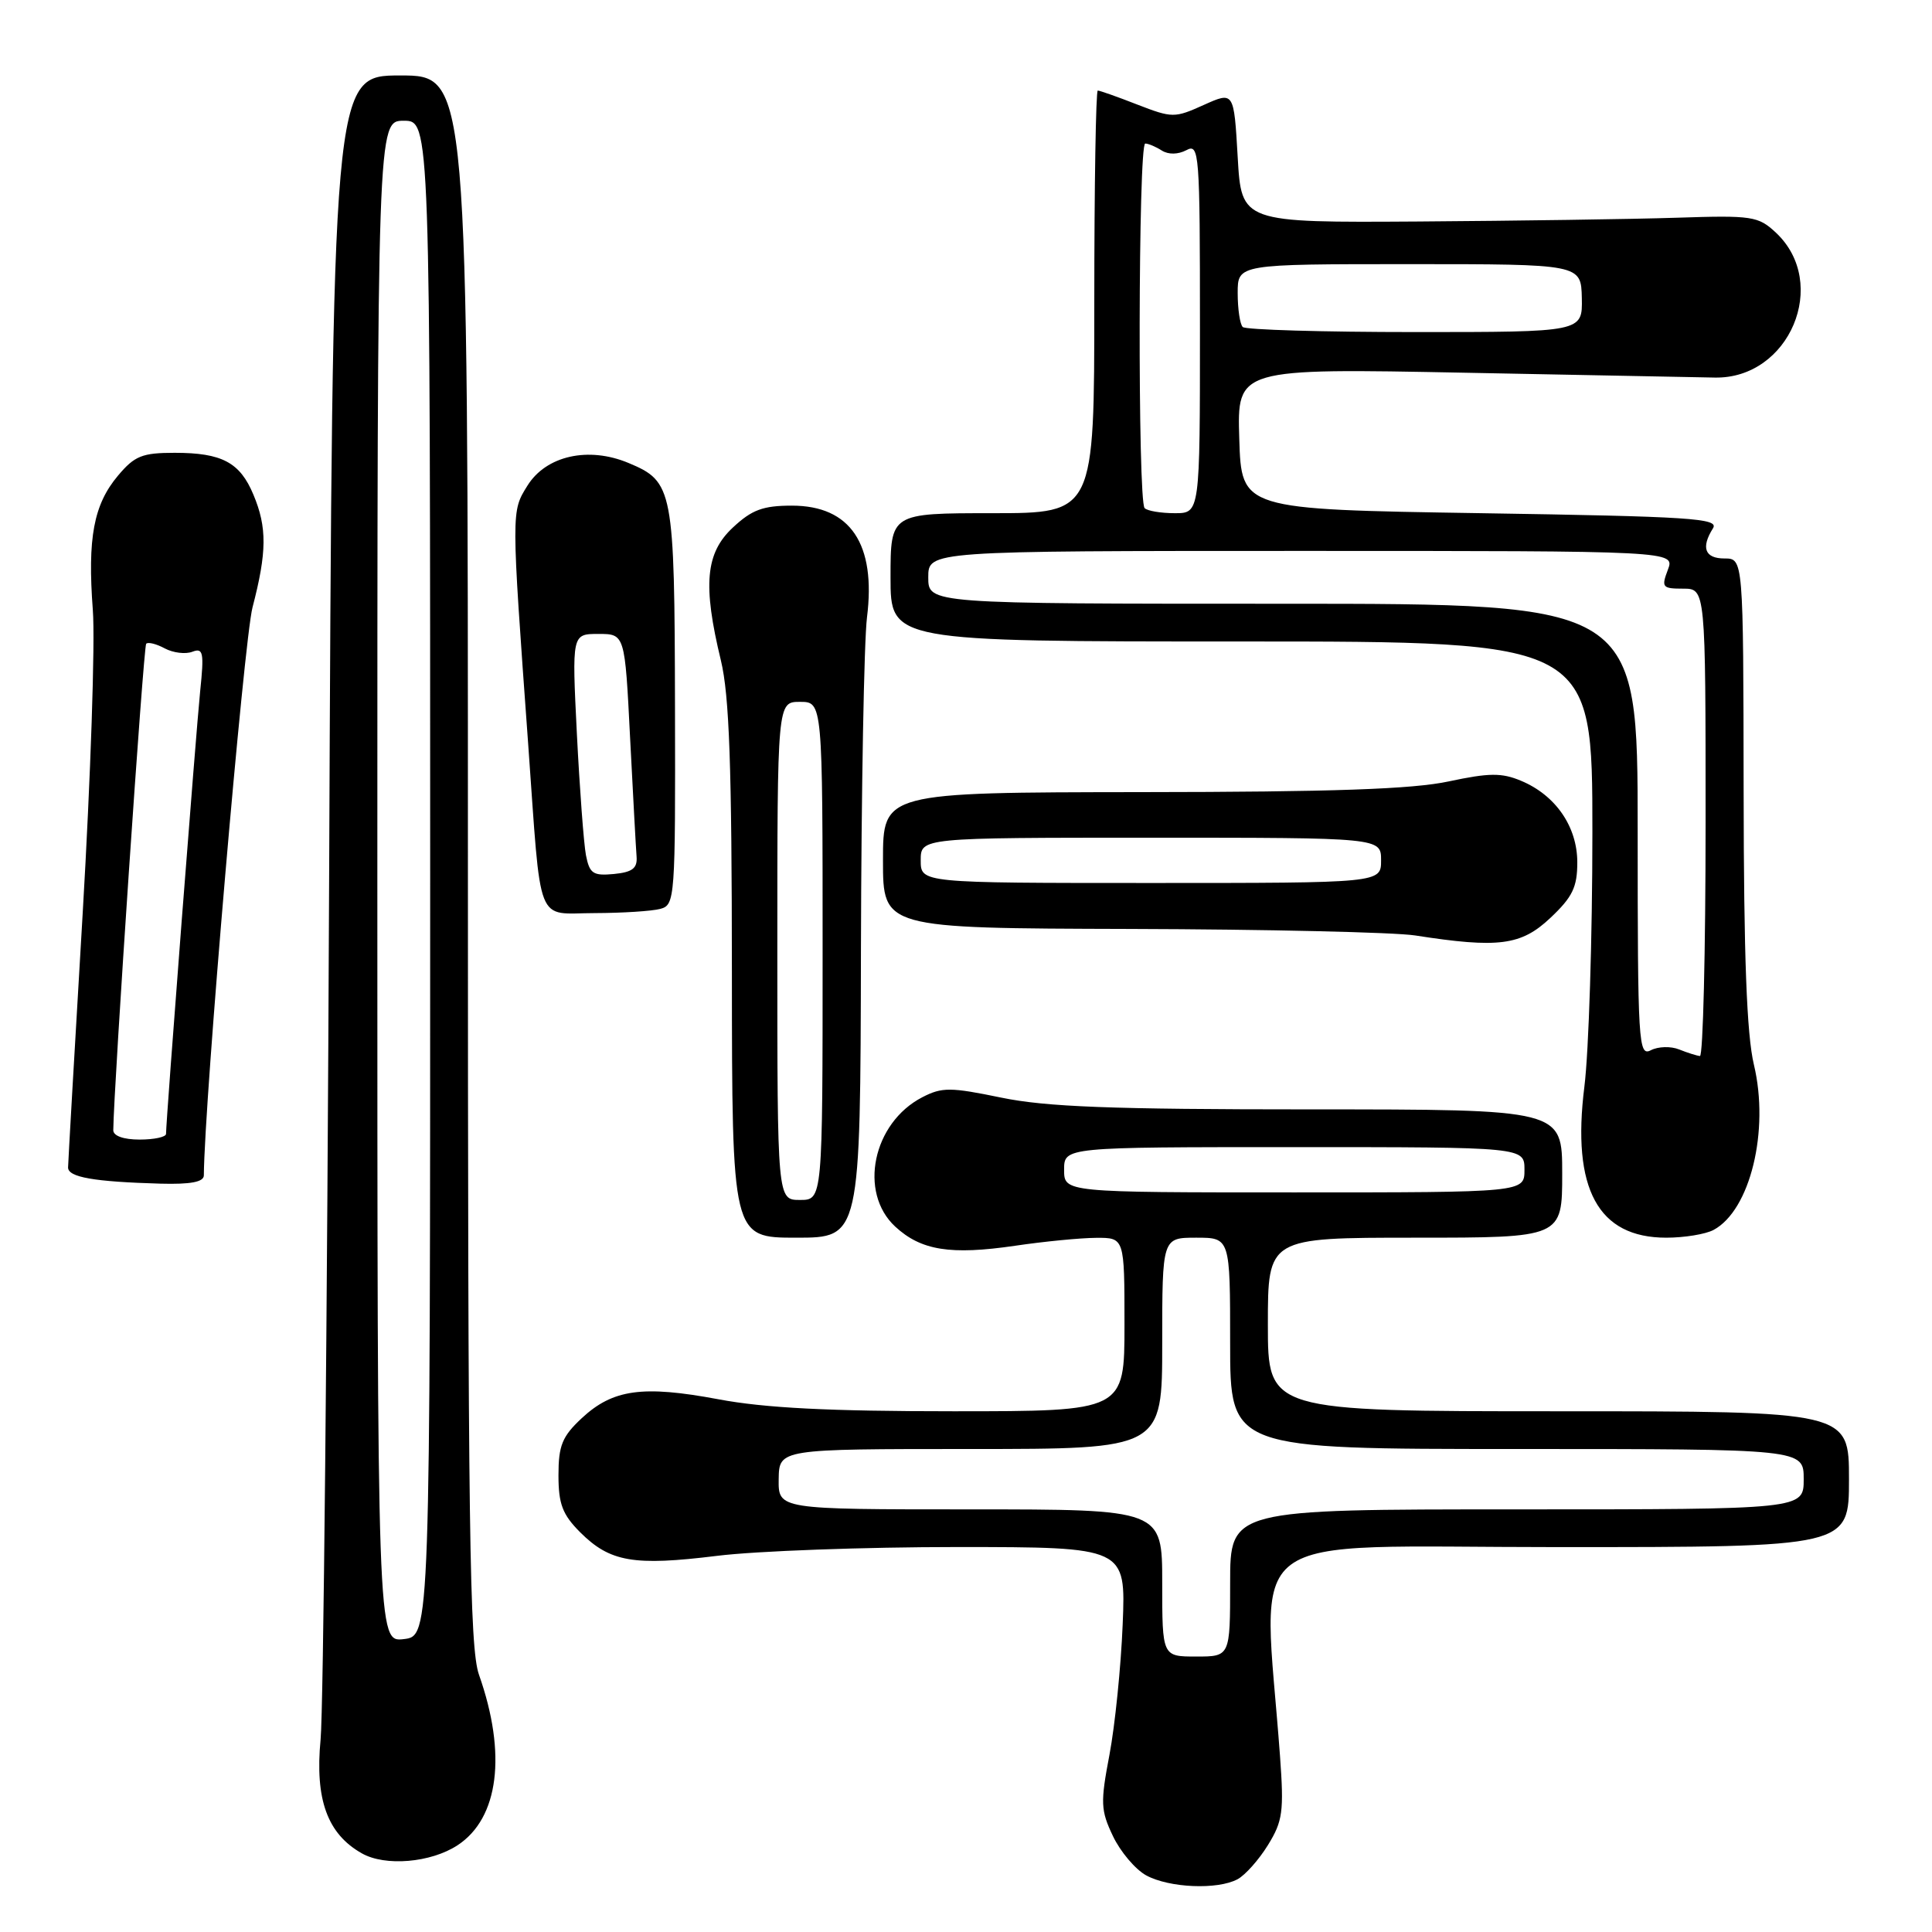 <?xml version="1.0" encoding="UTF-8" standalone="no"?>
<!DOCTYPE svg PUBLIC "-//W3C//DTD SVG 1.1//EN" "http://www.w3.org/Graphics/SVG/1.1/DTD/svg11.dtd" >
<svg xmlns="http://www.w3.org/2000/svg" xmlns:xlink="http://www.w3.org/1999/xlink" version="1.1" viewBox="0 0 256 256">
 <g >
 <path fill="currentColor"
d=" M 163.98 249.01 C 164.99 248.47 166.81 246.43 168.01 244.48 C 169.97 241.31 170.14 240.04 169.61 232.71 C 167.36 202.01 163.39 205.00 206.38 205.00 C 245.00 205.00 245.00 205.00 245.00 196.00 C 245.00 187.00 245.00 187.00 206.50 187.00 C 168.00 187.00 168.00 187.00 168.00 175.50 C 168.00 164.00 168.00 164.00 187.50 164.00 C 207.00 164.00 207.00 164.00 207.00 155.50 C 207.00 147.00 207.00 147.00 173.61 147.00 C 147.25 147.00 138.63 146.67 132.67 145.44 C 125.94 144.05 124.82 144.04 122.21 145.39 C 115.65 148.78 113.72 157.99 118.62 162.53 C 122.05 165.70 125.95 166.32 134.50 165.07 C 138.35 164.50 143.19 164.03 145.25 164.02 C 149.00 164.00 149.00 164.00 149.00 175.50 C 149.00 187.00 149.00 187.00 126.33 187.00 C 109.85 187.00 101.34 186.57 95.19 185.41 C 85.14 183.53 81.20 184.08 77.07 187.93 C 74.49 190.34 74.00 191.55 74.00 195.48 C 74.00 199.29 74.53 200.68 76.87 203.03 C 80.83 206.98 83.96 207.52 94.99 206.16 C 100.22 205.51 114.55 204.99 126.84 204.99 C 149.18 205.00 149.18 205.00 148.76 215.25 C 148.53 220.89 147.74 228.65 147.01 232.51 C 145.80 238.87 145.84 239.87 147.47 243.29 C 148.46 245.37 150.44 247.71 151.88 248.50 C 154.94 250.16 161.33 250.43 163.98 249.01 Z  M 60.62 244.51 C 66.10 240.93 67.17 232.40 63.47 221.92 C 62.21 218.35 62.00 202.76 62.00 113.87 C 62.00 10.00 62.00 10.00 53.03 10.00 C 44.06 10.00 44.06 10.00 43.61 116.75 C 43.36 175.46 42.85 226.65 42.48 230.49 C 41.72 238.43 43.37 243.00 47.95 245.58 C 51.05 247.34 57.09 246.82 60.62 244.51 Z  M 114.08 125.75 C 114.13 104.71 114.49 84.94 114.88 81.81 C 116.10 72.08 112.69 67.00 104.93 67.00 C 101.10 67.00 99.62 67.55 97.11 69.90 C 93.48 73.28 93.10 77.50 95.52 87.50 C 96.64 92.15 96.97 101.44 96.98 128.75 C 97.00 164.00 97.00 164.00 105.50 164.00 C 114.00 164.00 114.00 164.00 114.08 125.75 Z  M 227.06 162.97 C 231.91 160.37 234.49 149.81 232.40 141.07 C 231.45 137.08 231.06 126.81 231.04 104.75 C 231.00 74.00 231.00 74.00 228.50 74.00 C 225.90 74.00 225.36 72.57 226.98 70.00 C 227.81 68.68 224.08 68.44 196.21 68.00 C 164.50 67.50 164.50 67.50 164.21 58.15 C 163.92 48.80 163.92 48.80 194.21 49.39 C 210.87 49.72 225.72 50.00 227.22 50.03 C 237.11 50.22 242.47 37.54 235.32 30.83 C 232.97 28.64 232.20 28.52 222.16 28.85 C 216.30 29.04 200.93 29.26 188.00 29.35 C 164.50 29.50 164.50 29.50 164.00 20.80 C 163.50 12.11 163.50 12.11 159.50 13.91 C 155.64 15.65 155.34 15.65 150.71 13.86 C 148.08 12.83 145.72 12.00 145.46 12.00 C 145.21 12.00 145.00 24.60 145.00 40.00 C 145.00 68.00 145.00 68.00 131.50 68.00 C 118.00 68.00 118.00 68.00 118.00 76.50 C 118.00 85.00 118.00 85.00 164.50 85.00 C 211.00 85.00 211.00 85.00 211.00 110.28 C 211.00 124.18 210.52 139.35 209.94 143.98 C 208.24 157.54 211.74 164.00 220.79 164.00 C 223.18 164.00 226.00 163.54 227.06 162.97 Z  M 27.01 155.75 C 27.08 145.95 32.32 84.86 33.46 80.48 C 35.37 73.16 35.40 69.88 33.58 65.55 C 31.80 61.27 29.41 60.00 23.15 60.00 C 18.84 60.00 17.84 60.40 15.63 63.03 C 12.41 66.86 11.58 71.28 12.30 80.83 C 12.62 85.00 12.01 103.05 10.96 120.95 C 9.90 138.85 9.03 154.03 9.02 154.69 C 9.00 155.99 12.45 156.59 21.25 156.84 C 25.26 156.95 27.00 156.62 27.01 155.75 Z  M 205.43 121.63 C 208.37 118.86 209.00 117.55 209.00 114.27 C 209.00 109.54 206.13 105.37 201.55 103.46 C 198.98 102.38 197.32 102.40 191.97 103.54 C 187.19 104.57 176.56 104.94 151.25 104.96 C 117.00 105.00 117.00 105.00 117.00 114.00 C 117.00 123.00 117.00 123.00 149.75 123.09 C 167.76 123.14 184.75 123.53 187.50 123.95 C 198.55 125.67 201.55 125.29 205.43 121.63 Z  M 87.50 120.43 C 89.44 119.91 89.50 119.08 89.44 93.70 C 89.38 64.74 89.20 63.82 83.29 61.35 C 77.97 59.12 72.36 60.38 69.89 64.35 C 67.74 67.81 67.73 67.49 69.98 98.50 C 71.76 123.23 70.89 121.00 78.80 120.99 C 82.48 120.98 86.40 120.73 87.50 120.43 Z  M 154.00 209.75 C 154.00 200.00 154.00 200.00 128.56 200.00 C 103.13 200.00 103.13 200.00 103.18 196.00 C 103.24 192.00 103.24 192.00 128.62 192.00 C 154.00 192.00 154.00 192.00 154.00 178.00 C 154.00 164.00 154.00 164.00 158.50 164.00 C 163.00 164.00 163.00 164.00 163.00 178.00 C 163.00 192.00 163.00 192.00 201.00 192.00 C 239.00 192.00 239.00 192.00 239.00 196.00 C 239.00 200.00 239.00 200.00 201.00 200.00 C 163.00 200.00 163.00 200.00 163.00 209.75 C 163.00 219.50 163.00 219.50 158.50 219.50 C 154.00 219.50 154.00 219.50 154.00 209.75 Z  M 141.00 155.00 C 141.00 152.00 141.00 152.00 171.50 152.00 C 202.00 152.00 202.00 152.00 202.00 155.00 C 202.00 158.00 202.00 158.00 171.50 158.00 C 141.00 158.00 141.00 158.00 141.00 155.00 Z  M 50.00 116.80 C 50.00 16.00 50.00 16.00 53.50 16.00 C 57.00 16.00 57.00 16.00 57.00 116.39 C 57.00 216.78 57.00 216.78 53.50 217.19 C 50.00 217.60 50.00 217.60 50.00 116.80 Z  M 103.00 126.00 C 103.00 93.00 103.00 93.00 106.00 93.00 C 109.00 93.00 109.00 93.00 109.00 126.00 C 109.00 159.00 109.00 159.00 106.00 159.00 C 103.00 159.00 103.00 159.00 103.00 126.00 Z  M 217.00 110.04 C 217.00 80.00 217.00 80.00 170.00 80.00 C 123.00 80.00 123.00 80.00 123.00 76.50 C 123.00 73.00 123.00 73.00 172.48 73.00 C 221.95 73.00 221.95 73.00 221.00 75.50 C 220.12 77.82 220.26 78.00 223.02 78.00 C 226.00 78.00 226.00 78.00 226.00 109.00 C 226.00 126.05 225.66 139.97 225.25 139.93 C 224.84 139.89 223.60 139.50 222.50 139.06 C 221.40 138.61 219.71 138.66 218.75 139.16 C 217.10 140.02 217.00 138.32 217.00 110.04 Z  M 151.67 67.33 C 150.74 66.41 150.82 19.00 151.75 19.02 C 152.16 19.02 153.15 19.44 153.95 19.95 C 154.83 20.50 156.09 20.48 157.20 19.90 C 158.91 18.98 159.00 20.13 159.00 43.46 C 159.00 68.00 159.00 68.00 155.67 68.00 C 153.83 68.00 152.03 67.70 151.67 67.33 Z  M 164.67 43.33 C 164.30 42.97 164.00 40.94 164.00 38.83 C 164.00 35.00 164.00 35.00 186.75 35.00 C 209.50 35.00 209.50 35.00 209.60 39.50 C 209.69 44.00 209.69 44.00 187.51 44.00 C 175.31 44.00 165.03 43.70 164.67 43.33 Z  M 15.01 149.75 C 15.06 144.15 19.01 85.65 19.37 85.30 C 19.62 85.04 20.73 85.32 21.84 85.92 C 22.95 86.51 24.59 86.71 25.49 86.36 C 26.93 85.81 27.06 86.44 26.52 91.62 C 25.98 96.91 22.00 148.43 22.00 150.25 C 22.00 150.66 20.43 151.00 18.50 151.00 C 16.36 151.00 15.00 150.51 15.01 149.75 Z  M 122.00 114.00 C 122.00 111.00 122.00 111.00 152.50 111.00 C 183.00 111.00 183.00 111.00 183.00 114.00 C 183.00 117.00 183.00 117.00 152.50 117.00 C 122.00 117.00 122.00 117.00 122.00 114.00 Z  M 77.64 113.31 C 77.35 111.76 76.81 104.54 76.44 97.25 C 75.78 84.00 75.78 84.00 79.29 84.00 C 82.80 84.00 82.80 84.00 83.49 97.75 C 83.88 105.31 84.26 112.40 84.35 113.50 C 84.47 115.05 83.80 115.57 81.34 115.81 C 78.58 116.07 78.12 115.76 77.64 113.31 Z "/>
</g>
</svg>
